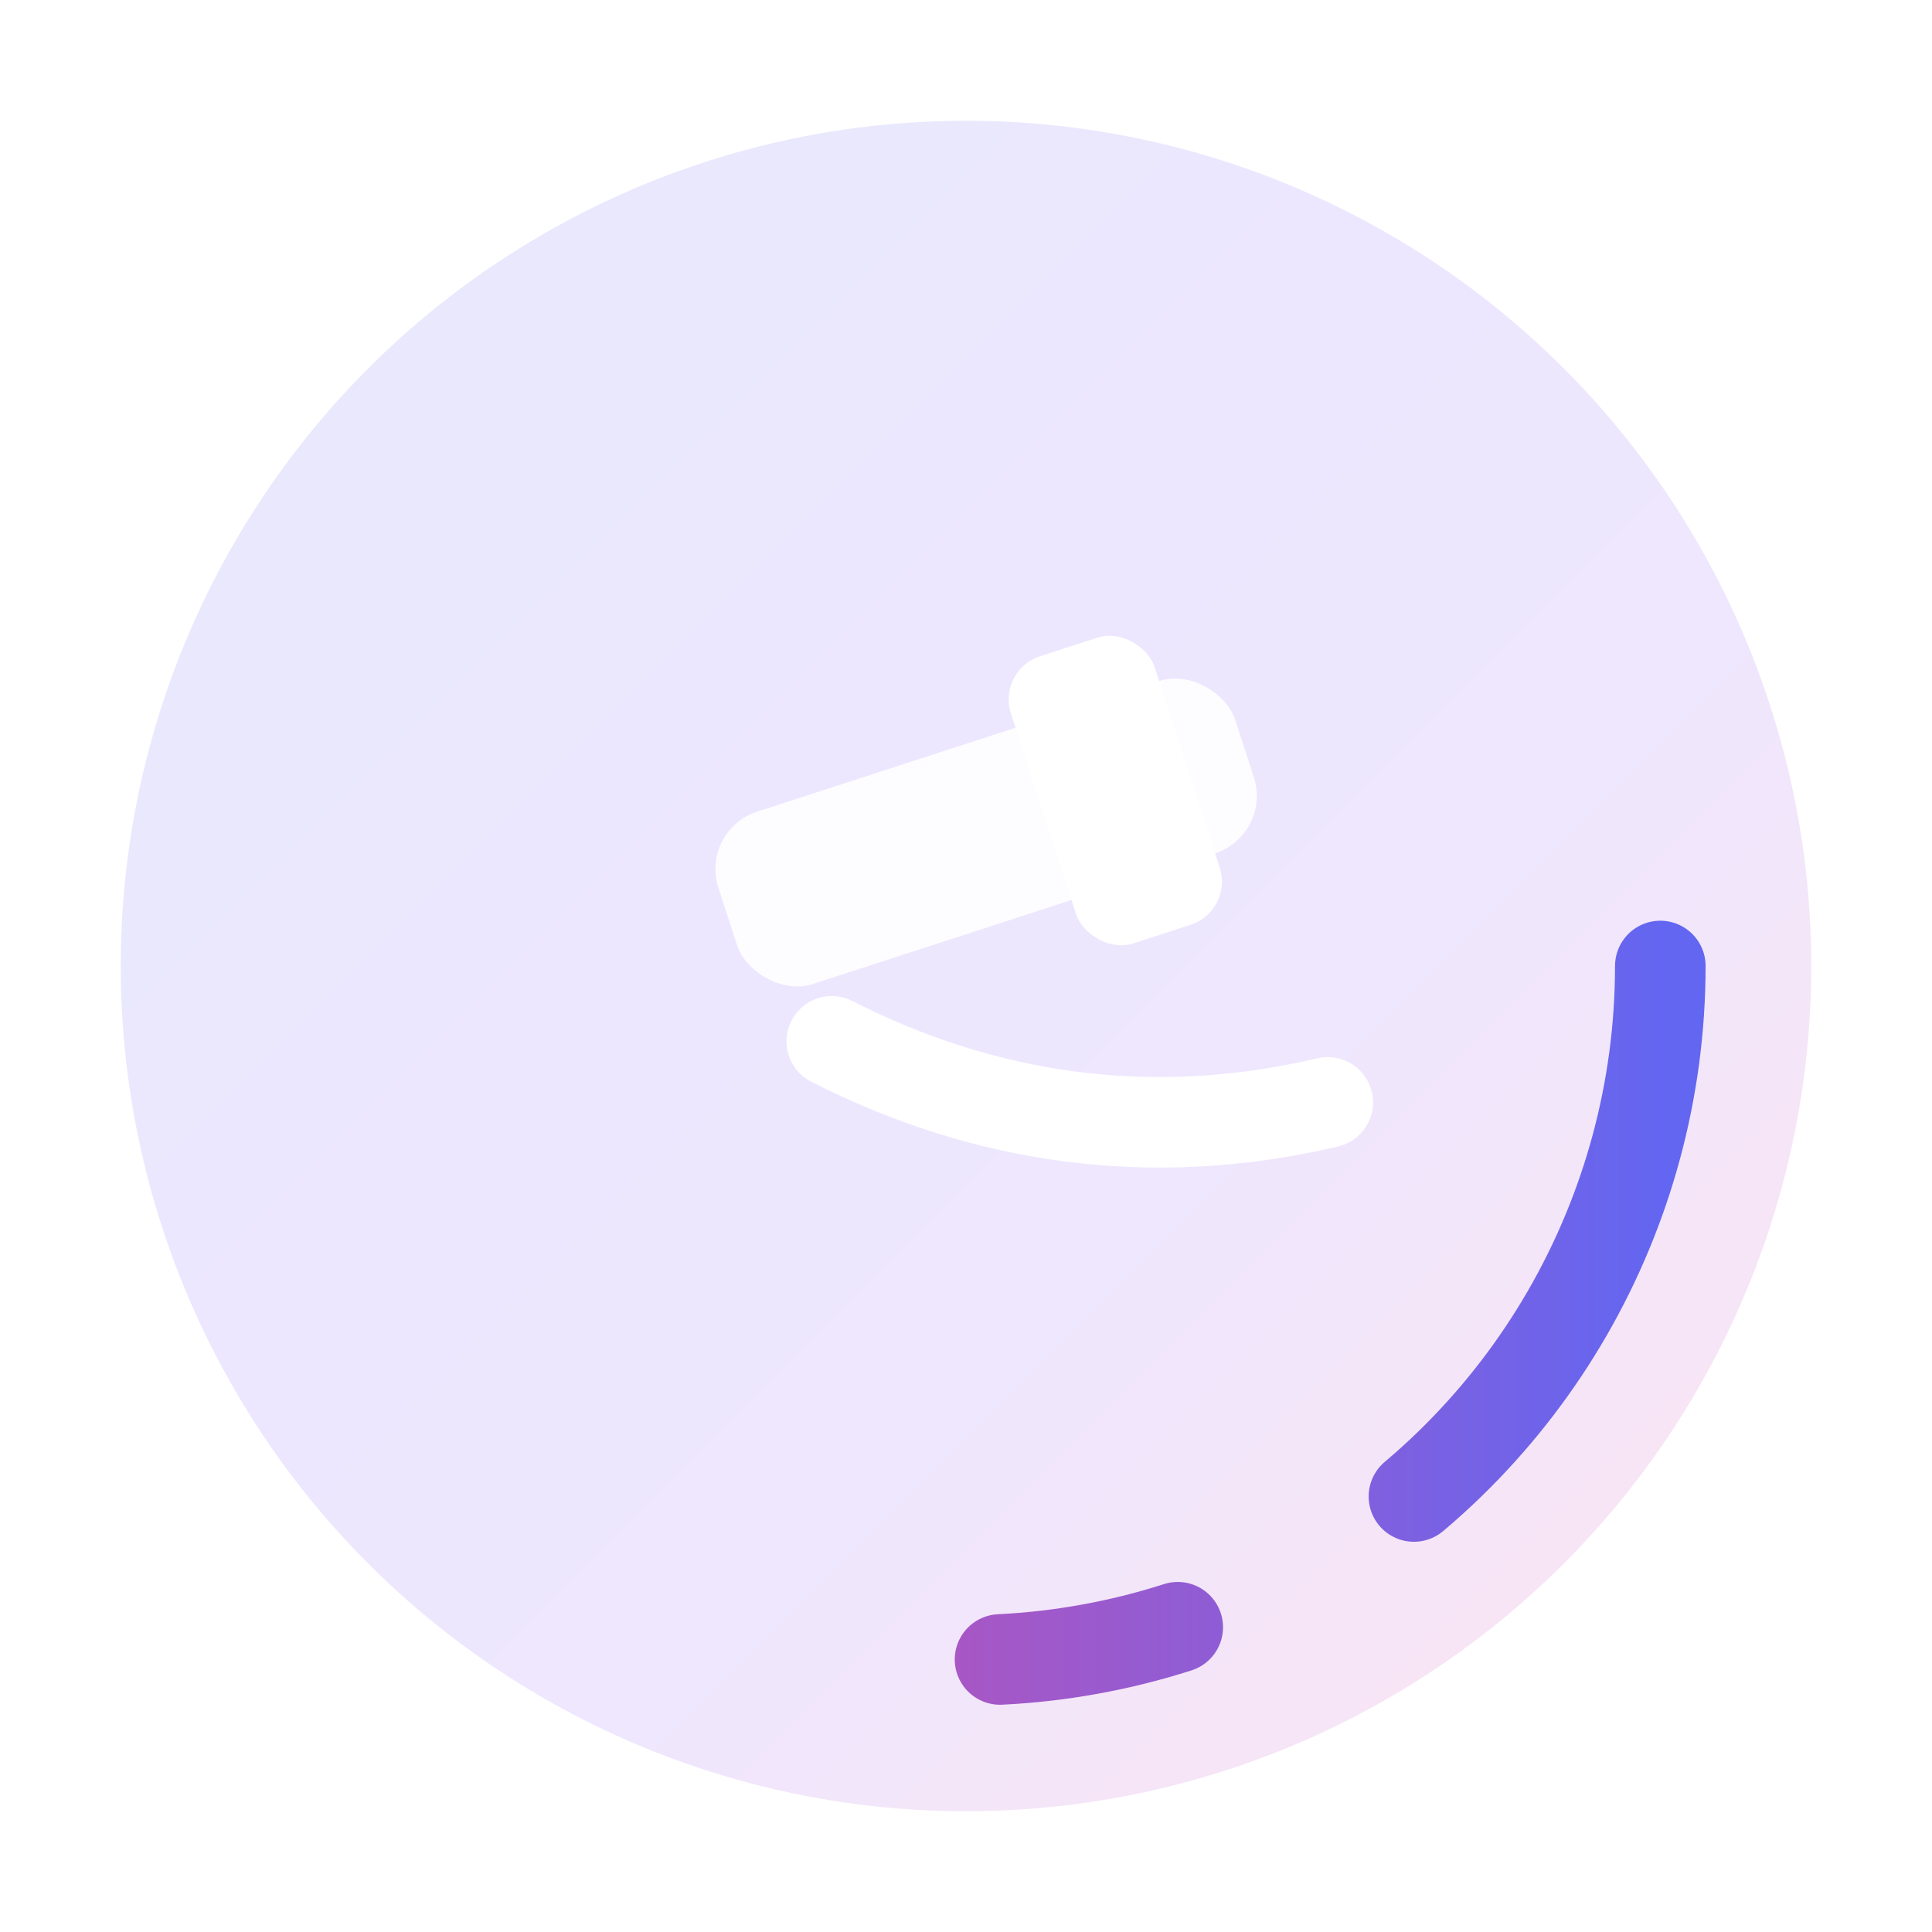 <svg xmlns="http://www.w3.org/2000/svg" width="128" height="128" viewBox="0 0 128 128" role="img" aria-labelledby="title desc">
  <title id="title">カリフオークション ロゴ</title>
  <desc id="desc">Stylized hammer and countdown ring symbolizing a live auction countdown.</desc>
  <defs>
    <linearGradient id="g" x1="0%" y1="0%" x2="100%" y2="100%">
      <stop offset="0%" stop-color="#6366f1"/>
      <stop offset="60%" stop-color="#8b5cf6"/>
      <stop offset="100%" stop-color="#ec4899"/>
    </linearGradient>
    <linearGradient id="g2" x1="0%" y1="0%" x2="100%" y2="0%">
      <stop offset="0%" stop-color="#ec4899"/>
      <stop offset="100%" stop-color="#6366f1"/>
    </linearGradient>
    <filter id="shadow" x="-20%" y="-20%" width="140%" height="140%">
      <feDropShadow dx="0" dy="2" stdDeviation="3" flood-color="#000" flood-opacity="0.25"/>
    </filter>
  </defs>
  <circle cx="64" cy="64" r="56" fill="url(#g)" opacity="0.15" />
  <circle cx="64" cy="64" r="46" fill="none" stroke="url(#g2)" stroke-width="6" stroke-linecap="round" stroke-dasharray="40 18 12 300" />
  <g filter="url(#shadow)" transform="translate(64 64) rotate(-18) translate(-32 -32)">
    <rect x="18" y="18" width="36" height="12" rx="4" fill="#fff" opacity="0.9" />
    <rect x="40" y="14" width="10" height="20" rx="3" fill="#fff" />
    <path d="M22 34c8 8 18 13 30 14" stroke="#fff" stroke-width="6" stroke-linecap="round" fill="none"/>
  </g>
</svg>
